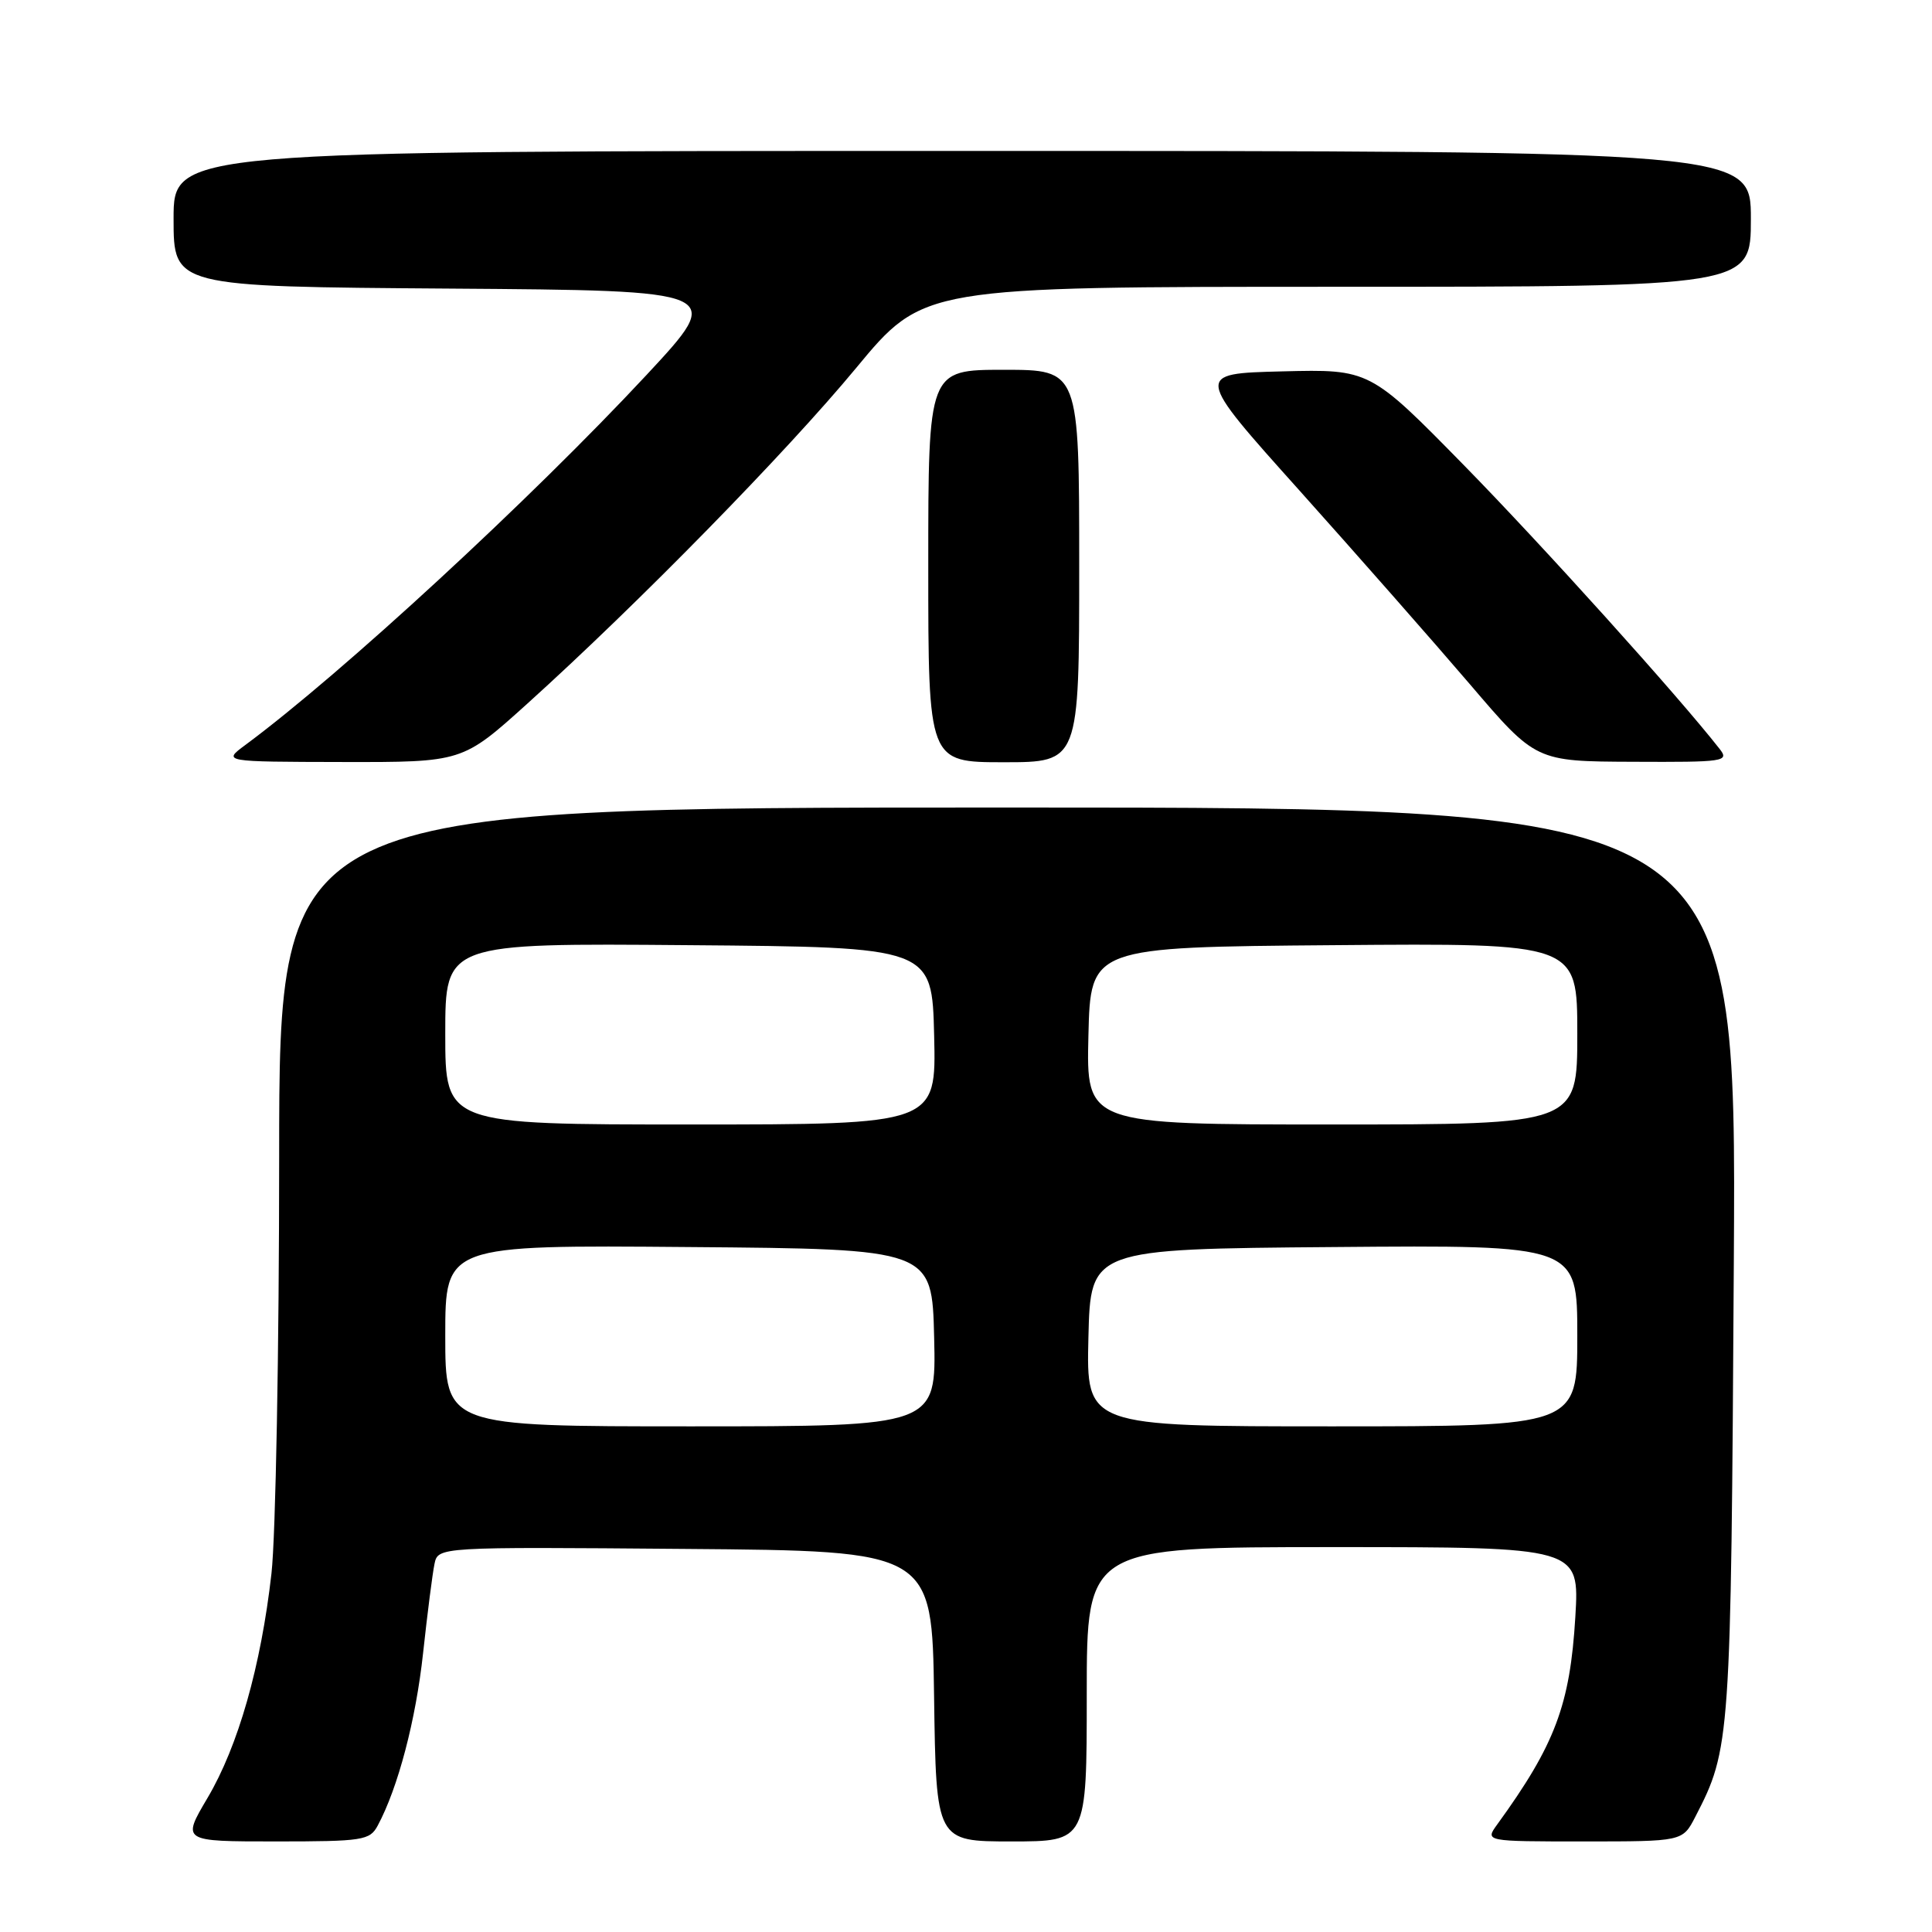 <?xml version="1.0" encoding="UTF-8" standalone="no"?>
<!DOCTYPE svg PUBLIC "-//W3C//DTD SVG 1.1//EN" "http://www.w3.org/Graphics/SVG/1.1/DTD/svg11.dtd" >
<svg xmlns="http://www.w3.org/2000/svg" xmlns:xlink="http://www.w3.org/1999/xlink" version="1.1" viewBox="0 0 256 256">
 <g >
 <path fill="currentColor"
d=" M 50.05 241.90 C 52.75 236.87 55.10 227.91 56.06 219.05 C 56.63 213.80 57.31 208.48 57.57 207.24 C 58.04 204.97 58.04 204.97 90.77 205.24 C 123.50 205.50 123.50 205.50 123.77 224.75 C 124.04 244.00 124.04 244.00 134.02 244.00 C 144.00 244.00 144.00 244.00 144.00 224.50 C 144.00 205.00 144.00 205.00 176.65 205.00 C 209.29 205.00 209.29 205.00 208.74 214.25 C 208.04 225.90 206.06 231.18 198.39 241.75 C 196.76 244.00 196.76 244.00 209.85 244.00 C 222.95 244.00 222.95 244.00 224.63 240.75 C 229.30 231.72 229.36 230.82 229.74 167.25 C 230.10 107.00 230.10 107.00 133.55 107.00 C 37.00 107.00 37.00 107.00 36.99 153.25 C 36.99 178.69 36.53 203.55 35.97 208.50 C 34.58 220.78 31.56 231.38 27.49 238.25 C 24.09 244.00 24.09 244.00 36.51 244.00 C 48.10 244.00 49.00 243.86 50.05 241.90 Z  M 69.86 93.25 C 84.59 79.95 104.18 59.95 113.45 48.75 C 122.35 38.00 122.35 38.00 177.17 38.00 C 232.00 38.00 232.00 38.00 232.00 29.00 C 232.00 20.00 232.00 20.00 127.50 20.00 C 23.00 20.00 23.00 20.00 23.00 28.99 C 23.00 37.98 23.00 37.98 59.54 38.24 C 96.07 38.50 96.07 38.50 85.68 49.67 C 70.34 66.14 45.28 89.26 32.50 98.72 C 29.50 100.94 29.50 100.94 45.39 100.97 C 61.27 101.00 61.27 101.00 69.86 93.25 Z  M 143.00 75.00 C 143.00 49.00 143.00 49.00 133.00 49.00 C 123.00 49.00 123.00 49.00 123.00 75.00 C 123.00 101.00 123.00 101.00 133.00 101.00 C 143.00 101.00 143.00 101.00 143.00 75.00 Z  M 227.87 99.25 C 222.34 92.18 204.45 72.34 194.04 61.71 C 181.50 48.92 181.50 48.92 169.89 49.21 C 158.29 49.50 158.29 49.50 172.19 65.00 C 179.83 73.53 190.00 85.09 194.79 90.69 C 203.50 100.89 203.50 100.89 216.37 100.94 C 228.49 101.00 229.16 100.90 227.87 99.25 Z  M 59.00 176.99 C 59.00 164.97 59.00 164.97 91.25 165.24 C 123.50 165.50 123.50 165.50 123.78 177.25 C 124.06 189.00 124.06 189.00 91.53 189.00 C 59.00 189.00 59.00 189.00 59.00 176.99 Z  M 144.22 177.25 C 144.50 165.50 144.50 165.50 176.75 165.24 C 209.00 164.97 209.00 164.97 209.00 176.99 C 209.00 189.00 209.00 189.00 176.47 189.00 C 143.94 189.00 143.94 189.00 144.22 177.25 Z  M 59.00 136.99 C 59.00 124.97 59.00 124.97 91.25 125.24 C 123.50 125.50 123.50 125.50 123.78 137.25 C 124.06 149.00 124.06 149.00 91.53 149.00 C 59.00 149.00 59.00 149.00 59.00 136.99 Z  M 144.22 137.25 C 144.50 125.50 144.50 125.50 176.75 125.24 C 209.00 124.97 209.00 124.97 209.00 136.99 C 209.00 149.00 209.00 149.00 176.47 149.00 C 143.94 149.00 143.94 149.00 144.22 137.25 Z "/>
</g>
</svg>